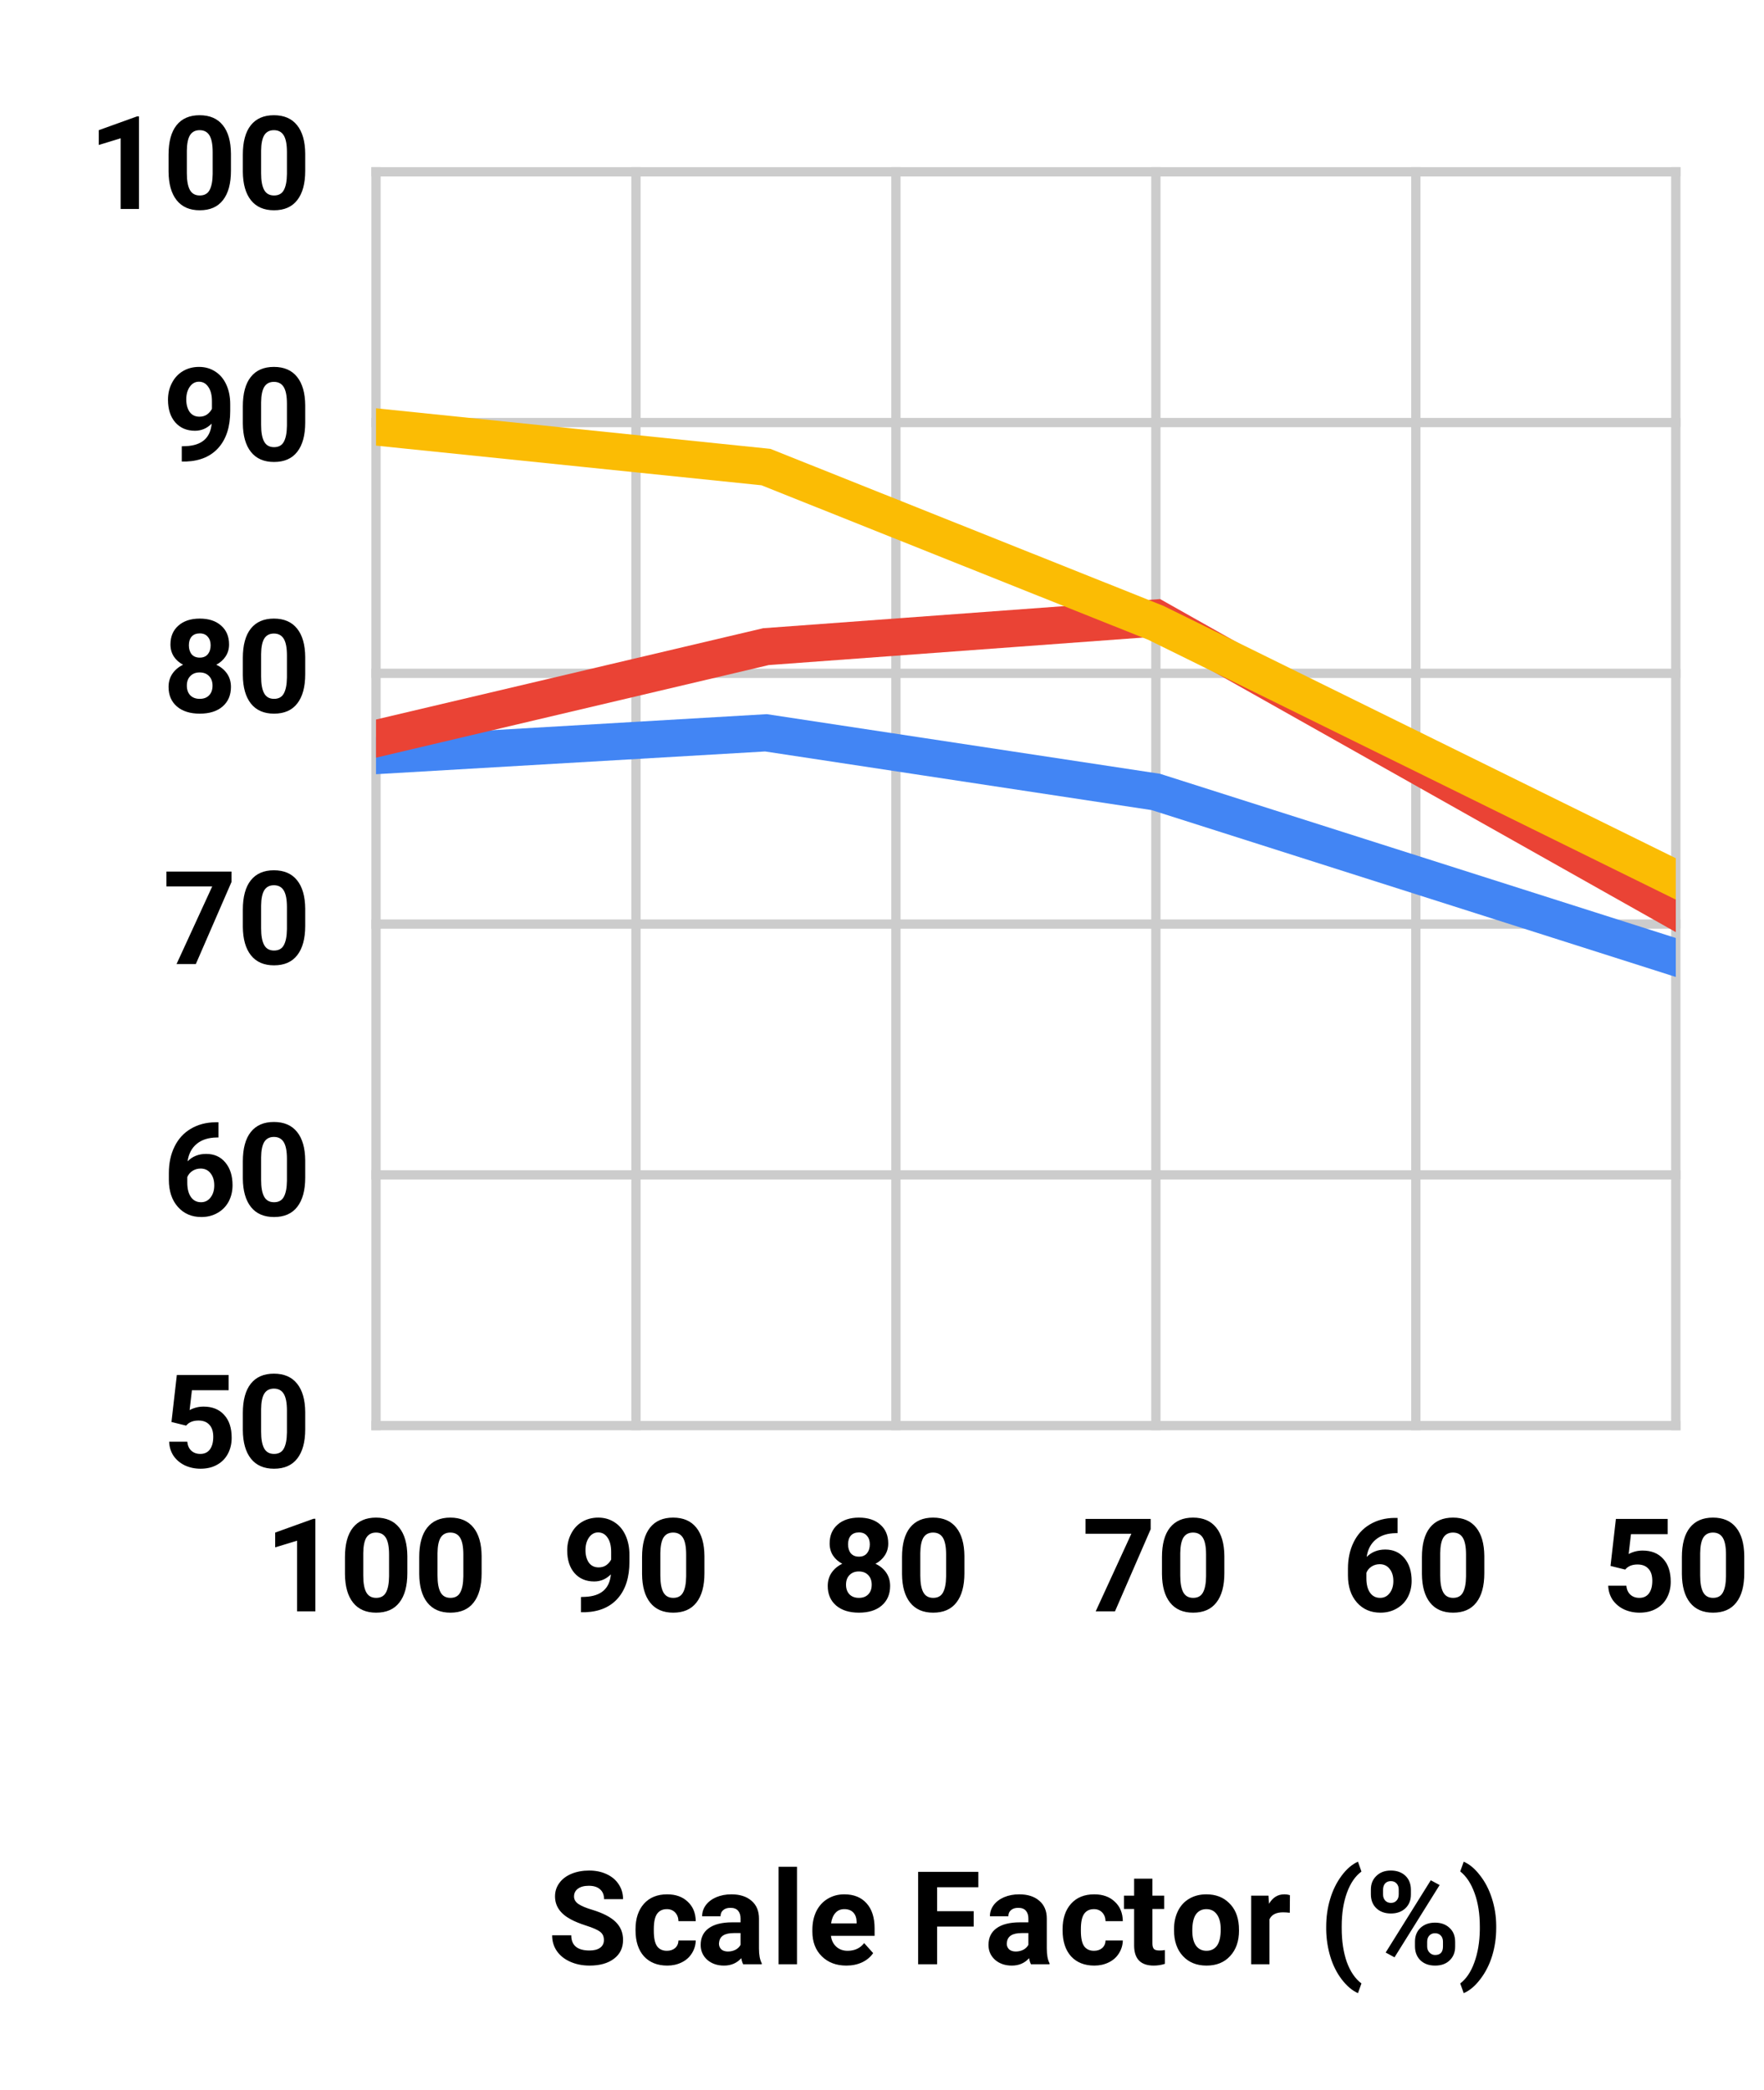 <svg version="1.1" viewBox="0.0 0.0 190.0 225.0" fill="none" stroke="none" stroke-linecap="square" stroke-miterlimit="10" width="190" height="225" xmlns:xlink="http://www.w3.org/1999/xlink" xmlns="http://www.w3.org/2000/svg"><path fill="#ffffff" d="M0 0L190.0 0L190.0 225.0L0 225.0L0 0Z" fill-rule="nonzero"/><path stroke="#cccccc" stroke-width="1.0" stroke-linecap="butt" d="M180.5 18.5L180.5 153.5" fill-rule="nonzero"/><path stroke="#cccccc" stroke-width="1.0" stroke-linecap="butt" d="M152.5 18.5L152.5 153.5" fill-rule="nonzero"/><path stroke="#cccccc" stroke-width="1.0" stroke-linecap="butt" d="M124.5 18.5L124.5 153.5" fill-rule="nonzero"/><path stroke="#cccccc" stroke-width="1.0" stroke-linecap="butt" d="M96.5 18.5L96.5 153.5" fill-rule="nonzero"/><path stroke="#cccccc" stroke-width="1.0" stroke-linecap="butt" d="M68.5 18.5L68.5 153.5" fill-rule="nonzero"/><path stroke="#cccccc" stroke-width="1.0" stroke-linecap="butt" d="M40.5 18.5L40.5 153.5" fill-rule="nonzero"/><path stroke="#cccccc" stroke-width="1.0" stroke-linecap="butt" d="M40.5 153.5L180.5 153.5" fill-rule="nonzero"/><path stroke="#cccccc" stroke-width="1.0" stroke-linecap="butt" d="M40.5 126.5L180.5 126.5" fill-rule="nonzero"/><path stroke="#cccccc" stroke-width="1.0" stroke-linecap="butt" d="M40.5 99.5L180.5 99.5" fill-rule="nonzero"/><path stroke="#cccccc" stroke-width="1.0" stroke-linecap="butt" d="M40.5 72.5L180.5 72.5" fill-rule="nonzero"/><path stroke="#cccccc" stroke-width="1.0" stroke-linecap="butt" d="M40.5 45.5L180.5 45.5" fill-rule="nonzero"/><path stroke="#cccccc" stroke-width="1.0" stroke-linecap="butt" d="M40.5 18.5L180.5 18.5" fill-rule="nonzero"/><clipPath id="id_0"><path d="M40.5 18.0L180.5 18.0L180.5 153.5L40.5 153.5L40.5 18.0Z" clip-rule="nonzero"/></clipPath><path stroke="#4285f4" stroke-width="4.0" stroke-linecap="butt" clip-path="url(#id_0)" d="M40.5 81.357L82.5 78.904L124.5 85.272L180.5 103.094" fill-rule="nonzero"/><path stroke="#ea4335" stroke-width="4.0" stroke-linecap="butt" clip-path="url(#id_0)" d="M40.5 79.527L82.5 69.626L124.5 66.541L180.5 98.068" fill-rule="nonzero"/><path stroke="#fbbc04" stroke-width="4.0" stroke-linecap="butt" clip-path="url(#id_0)" d="M40.5 45.971L82.5 50.291L124.5 67.064L180.5 94.637" fill-rule="nonzero"/><path fill="#000000" fill-opacity="0.0" clip-path="url(#id_0)" d="M43.5 81.357C43.5 83.014 42.157 84.357 40.5 84.357C38.843 84.357 37.5 83.014 37.5 81.357C37.5 79.7 38.843 78.357 40.5 78.357C42.157 78.357 43.5 79.7 43.5 81.357Z" fill-rule="nonzero"/><path fill="#000000" fill-opacity="0.0" clip-path="url(#id_0)" d="M85.5 78.904C85.5 80.561 84.157 81.904 82.5 81.904C80.843 81.904 79.5 80.561 79.5 78.904C79.5 77.247 80.843 75.904 82.5 75.904C84.157 75.904 85.5 77.247 85.5 78.904Z" fill-rule="nonzero"/><path fill="#000000" fill-opacity="0.0" clip-path="url(#id_0)" d="M127.5 85.272C127.5 86.929 126.157 88.272 124.5 88.272C122.843 88.272 121.5 86.929 121.5 85.272C121.5 83.615 122.843 82.272 124.5 82.272C126.157 82.272 127.5 83.615 127.5 85.272Z" fill-rule="nonzero"/><path fill="#000000" fill-opacity="0.0" clip-path="url(#id_0)" d="M183.5 103.094C183.5 104.751 182.157 106.094 180.5 106.094C178.843 106.094 177.5 104.751 177.5 103.094C177.5 101.437 178.843 100.094 180.5 100.094C182.157 100.094 183.5 101.437 183.5 103.094Z" fill-rule="nonzero"/><path fill="#000000" fill-opacity="0.0" clip-path="url(#id_0)" d="M43.5 79.527C43.5 81.184 42.157 82.527 40.5 82.527C38.843 82.527 37.5 81.184 37.5 79.527C37.5 77.87 38.843 76.527 40.5 76.527C42.157 76.527 43.5 77.87 43.5 79.527Z" fill-rule="nonzero"/><path fill="#000000" fill-opacity="0.0" clip-path="url(#id_0)" d="M85.5 69.626C85.5 71.283 84.157 72.626 82.5 72.626C80.843 72.626 79.5 71.283 79.5 69.626C79.5 67.969 80.843 66.626 82.5 66.626C84.157 66.626 85.5 67.969 85.5 69.626Z" fill-rule="nonzero"/><path fill="#000000" fill-opacity="0.0" clip-path="url(#id_0)" d="M127.5 66.541C127.5 68.198 126.157 69.541 124.5 69.541C122.843 69.541 121.5 68.198 121.5 66.541C121.5 64.884 122.843 63.541 124.5 63.541C126.157 63.541 127.5 64.884 127.5 66.541Z" fill-rule="nonzero"/><path fill="#000000" fill-opacity="0.0" clip-path="url(#id_0)" d="M183.5 98.068C183.5 99.725 182.157 101.068 180.5 101.068C178.843 101.068 177.5 99.725 177.5 98.068C177.5 96.411 178.843 95.068 180.5 95.068C182.157 95.068 183.5 96.411 183.5 98.068Z" fill-rule="nonzero"/><path fill="#000000" fill-opacity="0.0" clip-path="url(#id_0)" d="M43.5 45.971C43.5 47.628 42.157 48.971 40.5 48.971C38.843 48.971 37.5 47.628 37.5 45.971C37.5 44.314 38.843 42.971 40.5 42.971C42.157 42.971 43.5 44.314 43.5 45.971Z" fill-rule="nonzero"/><path fill="#000000" fill-opacity="0.0" clip-path="url(#id_0)" d="M85.5 50.291C85.5 51.948 84.157 53.291 82.5 53.291C80.843 53.291 79.5 51.948 79.5 50.291C79.5 48.634 80.843 47.291 82.5 47.291C84.157 47.291 85.5 48.634 85.5 50.291Z" fill-rule="nonzero"/><path fill="#000000" fill-opacity="0.0" clip-path="url(#id_0)" d="M127.5 67.064C127.5 68.721 126.157 70.064 124.5 70.064C122.843 70.064 121.5 68.721 121.5 67.064C121.5 65.407 122.843 64.064 124.5 64.064C126.157 64.064 127.5 65.407 127.5 67.064Z" fill-rule="nonzero"/><path fill="#000000" fill-opacity="0.0" clip-path="url(#id_0)" d="M183.5 94.637C183.5 96.294 182.157 97.637 180.5 97.637C178.843 97.637 177.5 96.294 177.5 94.637C177.5 92.98 178.843 91.637 180.5 91.637C182.157 91.637 183.5 92.98 183.5 94.637Z" fill-rule="nonzero"/><path fill="#000000" d="M65.047 208.891Q65.047 208.312 64.641 208.0Q64.234 207.688 63.156 207.344Q62.094 207.0 61.469 206.656Q59.781 205.75 59.781 204.188Q59.781 203.391 60.234 202.766Q60.688 202.125 61.531 201.766Q62.391 201.406 63.453 201.406Q64.516 201.406 65.344 201.797Q66.188 202.188 66.641 202.891Q67.109 203.594 67.109 204.484L65.062 204.484Q65.062 203.797 64.625 203.422Q64.203 203.047 63.422 203.047Q62.672 203.047 62.25 203.359Q61.828 203.672 61.828 204.203Q61.828 204.688 62.312 205.016Q62.812 205.344 63.766 205.625Q65.516 206.156 66.312 206.938Q67.109 207.719 67.109 208.875Q67.109 210.172 66.125 210.906Q65.156 211.641 63.5 211.641Q62.344 211.641 61.406 211.219Q60.469 210.797 59.969 210.062Q59.469 209.328 59.469 208.375L61.531 208.375Q61.531 210.016 63.5 210.016Q64.234 210.016 64.641 209.719Q65.047 209.422 65.047 208.891ZM71.828 210.047Q72.375 210.047 72.719 209.75Q73.062 209.438 73.078 208.938L74.938 208.938Q74.922 209.688 74.516 210.328Q74.125 210.953 73.422 211.297Q72.719 211.641 71.875 211.641Q70.281 211.641 69.359 210.641Q68.453 209.625 68.453 207.844L68.453 207.719Q68.453 206.0 69.359 204.984Q70.266 203.969 71.859 203.969Q73.25 203.969 74.078 204.766Q74.922 205.547 74.938 206.859L73.078 206.859Q73.062 206.281 72.719 205.922Q72.375 205.562 71.828 205.562Q71.125 205.562 70.766 206.078Q70.422 206.578 70.422 207.703L70.422 207.906Q70.422 209.047 70.766 209.547Q71.125 210.047 71.828 210.047ZM80.047 211.5Q79.906 211.234 79.844 210.844Q79.125 211.641 77.984 211.641Q76.891 211.641 76.172 211.016Q75.469 210.375 75.469 209.422Q75.469 208.25 76.328 207.625Q77.203 206.984 78.859 206.984L79.766 206.984L79.766 206.562Q79.766 206.047 79.5 205.734Q79.234 205.422 78.672 205.422Q78.172 205.422 77.891 205.672Q77.609 205.906 77.609 206.328L75.625 206.328Q75.625 205.688 76.016 205.141Q76.422 204.594 77.141 204.281Q77.875 203.969 78.781 203.969Q80.141 203.969 80.938 204.656Q81.75 205.344 81.75 206.578L81.75 209.797Q81.75 210.844 82.047 211.391L82.047 211.5L80.047 211.5ZM78.406 210.125Q78.844 210.125 79.219 209.938Q79.594 209.734 79.766 209.406L79.766 208.141L79.031 208.141Q77.547 208.141 77.453 209.156L77.438 209.281Q77.438 209.641 77.688 209.891Q77.953 210.125 78.406 210.125ZM85.844 211.5L83.859 211.5L83.859 201.0L85.844 201.0L85.844 211.5ZM91.156 211.641Q89.531 211.641 88.516 210.641Q87.5 209.641 87.5 207.984L87.5 207.781Q87.5 206.672 87.922 205.797Q88.359 204.922 89.141 204.453Q89.938 203.969 90.938 203.969Q92.469 203.969 93.328 204.922Q94.203 205.875 94.203 207.641L94.203 208.438L89.5 208.438Q89.594 209.172 90.078 209.609Q90.562 210.047 91.297 210.047Q92.438 210.047 93.078 209.219L94.047 210.297Q93.609 210.938 92.844 211.297Q92.094 211.641 91.156 211.641ZM90.938 205.562Q90.344 205.562 89.984 205.969Q89.625 206.359 89.516 207.094L92.266 207.094L92.266 206.938Q92.25 206.281 91.906 205.922Q91.562 205.562 90.938 205.562ZM104.875 207.438L100.938 207.438L100.938 211.5L98.891 211.5L98.891 201.547L105.375 201.547L105.375 203.203L100.938 203.203L100.938 205.781L104.875 205.781L104.875 207.438ZM111.047 211.5Q110.906 211.234 110.844 210.844Q110.125 211.641 108.984 211.641Q107.891 211.641 107.172 211.016Q106.469 210.375 106.469 209.422Q106.469 208.25 107.328 207.625Q108.203 206.984 109.859 206.984L110.766 206.984L110.766 206.562Q110.766 206.047 110.5 205.734Q110.234 205.422 109.672 205.422Q109.172 205.422 108.891 205.672Q108.609 205.906 108.609 206.328L106.625 206.328Q106.625 205.688 107.016 205.141Q107.422 204.594 108.141 204.281Q108.875 203.969 109.781 203.969Q111.141 203.969 111.938 204.656Q112.75 205.344 112.75 206.578L112.75 209.797Q112.75 210.844 113.047 211.391L113.047 211.5L111.047 211.5ZM109.406 210.125Q109.844 210.125 110.219 209.938Q110.594 209.734 110.766 209.406L110.766 208.141L110.031 208.141Q108.547 208.141 108.453 209.156L108.438 209.281Q108.438 209.641 108.688 209.891Q108.953 210.125 109.406 210.125ZM117.828 210.047Q118.375 210.047 118.719 209.75Q119.062 209.438 119.078 208.938L120.938 208.938Q120.922 209.688 120.516 210.328Q120.125 210.953 119.422 211.297Q118.719 211.641 117.875 211.641Q116.281 211.641 115.359 210.641Q114.453 209.625 114.453 207.844L114.453 207.719Q114.453 206.0 115.359 204.984Q116.266 203.969 117.859 203.969Q119.25 203.969 120.078 204.766Q120.922 205.547 120.938 206.859L119.078 206.859Q119.062 206.281 118.719 205.922Q118.375 205.562 117.828 205.562Q117.125 205.562 116.766 206.078Q116.422 206.578 116.422 207.703L116.422 207.906Q116.422 209.047 116.766 209.547Q117.125 210.047 117.828 210.047ZM124.125 202.281L124.125 204.109L125.391 204.109L125.391 205.547L124.125 205.547L124.125 209.25Q124.125 209.656 124.281 209.844Q124.438 210.016 124.891 210.016Q125.219 210.016 125.469 209.969L125.469 211.453Q124.891 211.641 124.266 211.641Q122.188 211.641 122.156 209.531L122.156 205.547L121.062 205.547L121.062 204.109L122.156 204.109L122.156 202.281L124.125 202.281ZM126.453 207.734Q126.453 206.625 126.875 205.766Q127.297 204.906 128.094 204.438Q128.891 203.969 129.938 203.969Q131.438 203.969 132.375 204.891Q133.328 205.797 133.438 207.375L133.453 207.875Q133.453 209.578 132.5 210.609Q131.562 211.641 129.953 211.641Q128.359 211.641 127.406 210.609Q126.453 209.578 126.453 207.828L126.453 207.734ZM128.422 207.875Q128.422 208.922 128.812 209.484Q129.219 210.047 129.953 210.047Q130.672 210.047 131.078 209.5Q131.484 208.938 131.484 207.734Q131.484 206.703 131.078 206.141Q130.672 205.562 129.938 205.562Q129.219 205.562 128.812 206.125Q128.422 206.688 128.422 207.875ZM138.922 205.953Q138.516 205.906 138.203 205.906Q137.078 205.906 136.734 206.656L136.734 211.5L134.766 211.5L134.766 204.109L136.625 204.109L136.688 204.984Q137.281 203.969 138.328 203.969Q138.656 203.969 138.938 204.062L138.922 205.953ZM142.844 207.453Q142.844 205.891 143.266 204.484Q143.688 203.062 144.5 201.969Q145.312 200.875 146.266 200.453L146.641 201.516Q145.641 202.25 145.078 203.797Q144.516 205.344 144.516 207.406L144.516 207.625Q144.516 209.688 145.062 211.25Q145.625 212.797 146.641 213.562L146.266 214.609Q145.328 214.188 144.516 213.125Q143.719 212.078 143.297 210.703Q142.875 209.312 142.844 207.812L142.844 207.453ZM147.656 203.453Q147.656 202.547 148.25 201.984Q148.844 201.406 149.797 201.406Q150.781 201.406 151.375 201.969Q151.969 202.531 151.969 203.5L151.969 203.984Q151.969 204.906 151.375 205.469Q150.781 206.031 149.812 206.031Q148.844 206.031 148.25 205.469Q147.656 204.906 147.656 203.953L147.656 203.453ZM148.969 203.984Q148.969 204.391 149.203 204.641Q149.438 204.891 149.812 204.891Q150.203 204.891 150.422 204.641Q150.656 204.391 150.656 203.969L150.656 203.453Q150.656 203.047 150.422 202.797Q150.203 202.547 149.797 202.547Q149.422 202.547 149.188 202.797Q148.969 203.047 148.969 203.484L148.969 203.984ZM152.406 209.062Q152.406 208.141 153.0 207.578Q153.609 207.016 154.562 207.016Q155.531 207.016 156.125 207.578Q156.734 208.125 156.734 209.094L156.734 209.594Q156.734 210.516 156.141 211.078Q155.562 211.641 154.578 211.641Q153.594 211.641 153.0 211.078Q152.406 210.5 152.406 209.562L152.406 209.062ZM153.719 209.594Q153.719 209.969 153.969 210.234Q154.219 210.5 154.578 210.5Q155.422 210.5 155.422 209.578L155.422 209.062Q155.422 208.656 155.188 208.406Q154.953 208.156 154.562 208.156Q154.188 208.156 153.953 208.406Q153.719 208.656 153.719 209.078L153.719 209.594ZM150.203 210.75L149.25 210.234L154.109 202.453L155.062 202.969L150.203 210.75ZM161.156 207.609Q161.156 209.156 160.719 210.594Q160.281 212.016 159.438 213.109Q158.609 214.203 157.656 214.609L157.281 213.562Q158.25 212.828 158.797 211.312Q159.359 209.781 159.391 207.797L159.391 207.438Q159.391 205.391 158.828 203.844Q158.266 202.281 157.281 201.5L157.656 200.453Q158.594 200.859 159.406 201.922Q160.234 202.969 160.688 204.391Q161.141 205.797 161.156 207.297L161.156 207.609Z" fill-rule="nonzero"/><path fill="#000000" d="M18.469 153.109L19.047 148.047L24.625 148.047L24.625 149.688L20.672 149.688L20.422 151.828Q21.125 151.453 21.922 151.453Q23.344 151.453 24.141 152.344Q24.953 153.219 24.953 154.812Q24.953 155.766 24.547 156.531Q24.141 157.297 23.375 157.719Q22.625 158.141 21.594 158.141Q20.688 158.141 19.906 157.781Q19.141 157.406 18.688 156.75Q18.25 156.078 18.219 155.234L20.172 155.234Q20.234 155.859 20.609 156.203Q20.984 156.547 21.578 156.547Q22.25 156.547 22.609 156.062Q22.969 155.578 22.969 154.703Q22.969 153.844 22.547 153.406Q22.141 152.953 21.375 152.953Q20.672 152.953 20.234 153.312L20.047 153.5L18.469 153.109ZM32.875 153.891Q32.875 155.953 32.016 157.047Q31.172 158.141 29.516 158.141Q27.891 158.141 27.031 157.062Q26.172 155.984 26.156 153.984L26.156 152.156Q26.156 150.062 27.016 148.984Q27.875 147.906 29.5 147.906Q31.141 147.906 32.0 148.984Q32.859 150.047 32.875 152.047L32.875 153.891ZM30.906 151.875Q30.906 150.641 30.562 150.078Q30.219 149.516 29.5 149.516Q28.812 149.516 28.469 150.047Q28.141 150.578 28.125 151.719L28.125 154.141Q28.125 155.359 28.453 155.953Q28.781 156.547 29.516 156.547Q30.25 156.547 30.562 155.984Q30.891 155.406 30.906 154.234L30.906 151.875Z" fill-rule="nonzero"/><path fill="#000000" d="M23.531 120.837L23.531 122.478L23.344 122.478Q22.0 122.494 21.188 123.166Q20.375 123.837 20.203 125.041Q21.0 124.244 22.203 124.244Q23.516 124.244 24.281 125.181Q25.047 126.103 25.047 127.619Q25.047 128.588 24.625 129.384Q24.203 130.166 23.422 130.603Q22.656 131.041 21.688 131.041Q20.125 131.041 19.156 129.947Q18.188 128.853 18.188 127.025L18.188 126.306Q18.188 124.697 18.797 123.462Q19.406 122.212 20.547 121.541Q21.703 120.853 23.203 120.837L23.531 120.837ZM21.609 125.822Q21.125 125.822 20.734 126.072Q20.344 126.322 20.172 126.744L20.172 127.337Q20.172 128.322 20.562 128.884Q20.953 129.447 21.656 129.447Q22.281 129.447 22.672 128.947Q23.078 128.431 23.078 127.634Q23.078 126.822 22.672 126.322Q22.281 125.822 21.609 125.822ZM32.875 126.791Q32.875 128.853 32.016 129.947Q31.172 131.041 29.516 131.041Q27.891 131.041 27.031 129.963Q26.172 128.884 26.156 126.884L26.156 125.056Q26.156 122.962 27.016 121.884Q27.875 120.806 29.5 120.806Q31.141 120.806 32.0 121.884Q32.859 122.947 32.875 124.947L32.875 126.791ZM30.906 124.775Q30.906 123.541 30.562 122.978Q30.219 122.416 29.5 122.416Q28.812 122.416 28.469 122.947Q28.141 123.478 28.125 124.619L28.125 127.041Q28.125 128.259 28.453 128.853Q28.781 129.447 29.516 129.447Q30.25 129.447 30.562 128.884Q30.891 128.306 30.906 127.134L30.906 124.775Z" fill-rule="nonzero"/><path fill="#000000" d="M24.938 94.956L21.094 103.8L19.016 103.8L22.859 95.441L17.922 95.441L17.922 93.847L24.938 93.847L24.938 94.956ZM32.875 99.691Q32.875 101.753 32.016 102.847Q31.172 103.941 29.516 103.941Q27.891 103.941 27.031 102.862Q26.172 101.784 26.156 99.784L26.156 97.956Q26.156 95.862 27.016 94.784Q27.875 93.706 29.5 93.706Q31.141 93.706 32.0 94.784Q32.859 95.847 32.875 97.847L32.875 99.691ZM30.906 97.675Q30.906 96.441 30.562 95.878Q30.219 95.316 29.5 95.316Q28.812 95.316 28.469 95.847Q28.141 96.378 28.125 97.519L28.125 99.941Q28.125 101.159 28.453 101.753Q28.781 102.347 29.516 102.347Q30.25 102.347 30.562 101.784Q30.891 101.206 30.906 100.034L30.906 97.675Z" fill-rule="nonzero"/><path fill="#000000" d="M24.672 69.388Q24.672 70.122 24.297 70.684Q23.938 71.231 23.297 71.575Q24.031 71.919 24.453 72.528Q24.875 73.138 24.875 73.966Q24.875 75.294 23.969 76.075Q23.078 76.841 21.516 76.841Q19.969 76.841 19.062 76.075Q18.156 75.294 18.156 73.966Q18.156 73.138 18.578 72.528Q19.0 71.919 19.719 71.575Q19.078 71.231 18.719 70.684Q18.359 70.122 18.359 69.388Q18.359 68.122 19.203 67.372Q20.062 66.606 21.516 66.606Q22.969 66.606 23.812 67.356Q24.672 68.106 24.672 69.388ZM22.891 73.825Q22.891 73.184 22.516 72.794Q22.141 72.403 21.5 72.403Q20.875 72.403 20.5 72.794Q20.125 73.169 20.125 73.825Q20.125 74.466 20.484 74.856Q20.859 75.247 21.516 75.247Q22.156 75.247 22.516 74.872Q22.891 74.497 22.891 73.825ZM22.688 69.481Q22.688 68.903 22.375 68.559Q22.078 68.2 21.516 68.2Q20.953 68.2 20.641 68.544Q20.344 68.888 20.344 69.481Q20.344 70.075 20.641 70.45Q20.953 70.809 21.516 70.809Q22.078 70.809 22.375 70.45Q22.688 70.075 22.688 69.481ZM32.875 72.591Q32.875 74.653 32.016 75.747Q31.172 76.841 29.516 76.841Q27.891 76.841 27.031 75.763Q26.172 74.684 26.156 72.684L26.156 70.856Q26.156 68.763 27.016 67.684Q27.875 66.606 29.5 66.606Q31.141 66.606 32.0 67.684Q32.859 68.747 32.875 70.747L32.875 72.591ZM30.906 70.575Q30.906 69.341 30.562 68.778Q30.219 68.216 29.5 68.216Q28.812 68.216 28.469 68.747Q28.141 69.278 28.125 70.419L28.125 72.841Q28.125 74.059 28.453 74.653Q28.781 75.247 29.516 75.247Q30.25 75.247 30.562 74.684Q30.891 74.106 30.906 72.934L30.906 70.575Z" fill-rule="nonzero"/><path fill="#000000" d="M22.797 45.616Q22.031 46.381 21.0 46.381Q19.672 46.381 18.875 45.475Q18.094 44.569 18.094 43.038Q18.094 42.053 18.516 41.241Q18.938 40.413 19.703 39.959Q20.469 39.506 21.438 39.506Q22.422 39.506 23.188 40.006Q23.953 40.491 24.375 41.413Q24.797 42.334 24.797 43.522L24.797 44.256Q24.797 46.756 23.562 48.178Q22.328 49.6 20.062 49.694L19.578 49.694L19.578 48.053L20.016 48.038Q22.594 47.928 22.797 45.616ZM21.484 44.866Q21.953 44.866 22.297 44.631Q22.641 44.381 22.828 44.022L22.828 43.209Q22.828 42.209 22.438 41.663Q22.062 41.1 21.422 41.1Q20.828 41.1 20.438 41.647Q20.062 42.194 20.062 43.006Q20.062 43.819 20.422 44.35Q20.797 44.866 21.484 44.866ZM32.875 45.491Q32.875 47.553 32.016 48.647Q31.172 49.741 29.516 49.741Q27.891 49.741 27.031 48.663Q26.172 47.584 26.156 45.584L26.156 43.756Q26.156 41.663 27.016 40.584Q27.875 39.506 29.5 39.506Q31.141 39.506 32.0 40.584Q32.859 41.647 32.875 43.647L32.875 45.491ZM30.906 43.475Q30.906 42.241 30.562 41.678Q30.219 41.116 29.5 41.116Q28.812 41.116 28.469 41.647Q28.141 42.178 28.125 43.319L28.125 45.741Q28.125 46.959 28.453 47.553Q28.781 48.147 29.516 48.147Q30.25 48.147 30.562 47.584Q30.891 47.006 30.906 45.834L30.906 43.475Z" fill-rule="nonzero"/><path fill="#000000" d="M14.969 22.5L13.0 22.5L13.0 14.891L10.641 15.609L10.641 14.016L14.766 12.531L14.969 12.531L14.969 22.5ZM24.875 18.391Q24.875 20.453 24.016 21.547Q23.172 22.641 21.516 22.641Q19.891 22.641 19.031 21.562Q18.172 20.484 18.156 18.484L18.156 16.656Q18.156 14.562 19.016 13.484Q19.875 12.406 21.5 12.406Q23.141 12.406 24.0 13.484Q24.859 14.547 24.875 16.547L24.875 18.391ZM22.906 16.375Q22.906 15.141 22.562 14.578Q22.219 14.016 21.5 14.016Q20.812 14.016 20.469 14.547Q20.141 15.078 20.125 16.219L20.125 18.641Q20.125 19.859 20.453 20.453Q20.781 21.047 21.516 21.047Q22.25 21.047 22.562 20.484Q22.891 19.906 22.906 18.734L22.906 16.375ZM32.875 18.391Q32.875 20.453 32.016 21.547Q31.172 22.641 29.516 22.641Q27.891 22.641 27.031 21.562Q26.172 20.484 26.156 18.484L26.156 16.656Q26.156 14.562 27.016 13.484Q27.875 12.406 29.5 12.406Q31.141 12.406 32.0 13.484Q32.859 14.547 32.875 16.547L32.875 18.391ZM30.906 16.375Q30.906 15.141 30.562 14.578Q30.219 14.016 29.5 14.016Q28.812 14.016 28.469 14.547Q28.141 15.078 28.125 16.219L28.125 18.641Q28.125 19.859 28.453 20.453Q28.781 21.047 29.516 21.047Q30.25 21.047 30.562 20.484Q30.891 19.906 30.906 18.734L30.906 16.375Z" fill-rule="nonzero"/><path fill="#000000" d="M173.469 168.609L174.047 163.547L179.625 163.547L179.625 165.188L175.672 165.188L175.422 167.328Q176.125 166.953 176.922 166.953Q178.344 166.953 179.141 167.844Q179.953 168.719 179.953 170.312Q179.953 171.266 179.547 172.031Q179.141 172.797 178.375 173.219Q177.625 173.641 176.594 173.641Q175.688 173.641 174.906 173.281Q174.141 172.906 173.688 172.25Q173.25 171.578 173.219 170.734L175.172 170.734Q175.234 171.359 175.609 171.703Q175.984 172.047 176.578 172.047Q177.25 172.047 177.609 171.562Q177.969 171.078 177.969 170.203Q177.969 169.344 177.547 168.906Q177.141 168.453 176.375 168.453Q175.672 168.453 175.234 168.812L175.047 169.0L173.469 168.609ZM187.875 169.391Q187.875 171.453 187.016 172.547Q186.172 173.641 184.516 173.641Q182.891 173.641 182.031 172.562Q181.172 171.484 181.156 169.484L181.156 167.656Q181.156 165.562 182.016 164.484Q182.875 163.406 184.5 163.406Q186.141 163.406 187.0 164.484Q187.859 165.547 187.875 167.547L187.875 169.391ZM185.906 167.375Q185.906 166.141 185.562 165.578Q185.219 165.016 184.5 165.016Q183.812 165.016 183.469 165.547Q183.141 166.078 183.125 167.219L183.125 169.641Q183.125 170.859 183.453 171.453Q183.781 172.047 184.516 172.047Q185.25 172.047 185.562 171.484Q185.891 170.906 185.906 169.734L185.906 167.375Z" fill-rule="nonzero"/><path fill="#000000" d="M150.531 163.438L150.531 165.078L150.344 165.078Q149.0 165.094 148.188 165.766Q147.375 166.438 147.203 167.641Q148.0 166.844 149.203 166.844Q150.516 166.844 151.281 167.781Q152.047 168.703 152.047 170.219Q152.047 171.188 151.625 171.984Q151.203 172.766 150.422 173.203Q149.656 173.641 148.688 173.641Q147.125 173.641 146.156 172.547Q145.188 171.453 145.188 169.625L145.188 168.906Q145.188 167.297 145.797 166.062Q146.406 164.812 147.547 164.141Q148.703 163.453 150.203 163.438L150.531 163.438ZM148.609 168.422Q148.125 168.422 147.734 168.672Q147.344 168.922 147.172 169.344L147.172 169.938Q147.172 170.922 147.562 171.484Q147.953 172.047 148.656 172.047Q149.281 172.047 149.672 171.547Q150.078 171.031 150.078 170.234Q150.078 169.422 149.672 168.922Q149.281 168.422 148.609 168.422ZM159.875 169.391Q159.875 171.453 159.016 172.547Q158.172 173.641 156.516 173.641Q154.891 173.641 154.031 172.562Q153.172 171.484 153.156 169.484L153.156 167.656Q153.156 165.562 154.016 164.484Q154.875 163.406 156.5 163.406Q158.141 163.406 159.0 164.484Q159.859 165.547 159.875 167.547L159.875 169.391ZM157.906 167.375Q157.906 166.141 157.562 165.578Q157.219 165.016 156.5 165.016Q155.812 165.016 155.469 165.547Q155.141 166.078 155.125 167.219L155.125 169.641Q155.125 170.859 155.453 171.453Q155.781 172.047 156.516 172.047Q157.25 172.047 157.562 171.484Q157.891 170.906 157.906 169.734L157.906 167.375Z" fill-rule="nonzero"/><path fill="#000000" d="M123.938 164.656L120.094 173.5L118.016 173.5L121.859 165.141L116.922 165.141L116.922 163.547L123.938 163.547L123.938 164.656ZM131.875 169.391Q131.875 171.453 131.016 172.547Q130.172 173.641 128.516 173.641Q126.891 173.641 126.031 172.562Q125.172 171.484 125.156 169.484L125.156 167.656Q125.156 165.562 126.016 164.484Q126.875 163.406 128.5 163.406Q130.141 163.406 131.0 164.484Q131.859 165.547 131.875 167.547L131.875 169.391ZM129.906 167.375Q129.906 166.141 129.562 165.578Q129.219 165.016 128.5 165.016Q127.812 165.016 127.469 165.547Q127.141 166.078 127.125 167.219L127.125 169.641Q127.125 170.859 127.453 171.453Q127.781 172.047 128.516 172.047Q129.25 172.047 129.562 171.484Q129.891 170.906 129.906 169.734L129.906 167.375Z" fill-rule="nonzero"/><path fill="#000000" d="M95.672 166.188Q95.672 166.922 95.297 167.484Q94.938 168.031 94.297 168.375Q95.031 168.719 95.453 169.328Q95.875 169.938 95.875 170.766Q95.875 172.094 94.969 172.875Q94.078 173.641 92.516 173.641Q90.969 173.641 90.062 172.875Q89.156 172.094 89.156 170.766Q89.156 169.938 89.578 169.328Q90.0 168.719 90.719 168.375Q90.078 168.031 89.719 167.484Q89.359 166.922 89.359 166.188Q89.359 164.922 90.203 164.172Q91.062 163.406 92.516 163.406Q93.969 163.406 94.812 164.156Q95.672 164.906 95.672 166.188ZM93.891 170.625Q93.891 169.984 93.516 169.594Q93.141 169.203 92.5 169.203Q91.875 169.203 91.5 169.594Q91.125 169.969 91.125 170.625Q91.125 171.266 91.484 171.656Q91.859 172.047 92.516 172.047Q93.156 172.047 93.516 171.672Q93.891 171.297 93.891 170.625ZM93.688 166.281Q93.688 165.703 93.375 165.359Q93.078 165.0 92.516 165.0Q91.953 165.0 91.641 165.344Q91.344 165.688 91.344 166.281Q91.344 166.875 91.641 167.25Q91.953 167.609 92.516 167.609Q93.078 167.609 93.375 167.25Q93.688 166.875 93.688 166.281ZM103.875 169.391Q103.875 171.453 103.016 172.547Q102.172 173.641 100.516 173.641Q98.891 173.641 98.031 172.562Q97.172 171.484 97.156 169.484L97.156 167.656Q97.156 165.562 98.016 164.484Q98.875 163.406 100.5 163.406Q102.141 163.406 103.0 164.484Q103.859 165.547 103.875 167.547L103.875 169.391ZM101.906 167.375Q101.906 166.141 101.562 165.578Q101.219 165.016 100.5 165.016Q99.812 165.016 99.469 165.547Q99.141 166.078 99.125 167.219L99.125 169.641Q99.125 170.859 99.453 171.453Q99.781 172.047 100.516 172.047Q101.25 172.047 101.562 171.484Q101.891 170.906 101.906 169.734L101.906 167.375Z" fill-rule="nonzero"/><path fill="#000000" d="M65.797 169.516Q65.031 170.281 64.0 170.281Q62.672 170.281 61.875 169.375Q61.094 168.469 61.094 166.938Q61.094 165.953 61.516 165.141Q61.938 164.312 62.703 163.859Q63.469 163.406 64.438 163.406Q65.422 163.406 66.188 163.906Q66.953 164.391 67.375 165.312Q67.797 166.234 67.797 167.422L67.797 168.156Q67.797 170.656 66.562 172.078Q65.328 173.5 63.062 173.594L62.578 173.594L62.578 171.953L63.016 171.938Q65.594 171.828 65.797 169.516ZM64.484 168.766Q64.953 168.766 65.297 168.531Q65.641 168.281 65.828 167.922L65.828 167.109Q65.828 166.109 65.438 165.562Q65.062 165.0 64.422 165.0Q63.828 165.0 63.438 165.547Q63.062 166.094 63.062 166.906Q63.062 167.719 63.422 168.25Q63.797 168.766 64.484 168.766ZM75.875 169.391Q75.875 171.453 75.016 172.547Q74.172 173.641 72.516 173.641Q70.891 173.641 70.031 172.562Q69.172 171.484 69.156 169.484L69.156 167.656Q69.156 165.562 70.016 164.484Q70.875 163.406 72.5 163.406Q74.141 163.406 75.0 164.484Q75.859 165.547 75.875 167.547L75.875 169.391ZM73.906 167.375Q73.906 166.141 73.562 165.578Q73.219 165.016 72.5 165.016Q71.812 165.016 71.469 165.547Q71.141 166.078 71.125 167.219L71.125 169.641Q71.125 170.859 71.453 171.453Q71.781 172.047 72.516 172.047Q73.25 172.047 73.562 171.484Q73.891 170.906 73.906 169.734L73.906 167.375Z" fill-rule="nonzero"/><path fill="#000000" d="M33.969 173.5L32.0 173.5L32.0 165.891L29.641 166.609L29.641 165.016L33.766 163.531L33.969 163.531L33.969 173.5ZM43.875 169.391Q43.875 171.453 43.016 172.547Q42.172 173.641 40.516 173.641Q38.891 173.641 38.031 172.562Q37.172 171.484 37.156 169.484L37.156 167.656Q37.156 165.562 38.016 164.484Q38.875 163.406 40.5 163.406Q42.141 163.406 43.0 164.484Q43.859 165.547 43.875 167.547L43.875 169.391ZM41.906 167.375Q41.906 166.141 41.562 165.578Q41.219 165.016 40.5 165.016Q39.812 165.016 39.469 165.547Q39.141 166.078 39.125 167.219L39.125 169.641Q39.125 170.859 39.453 171.453Q39.781 172.047 40.516 172.047Q41.25 172.047 41.562 171.484Q41.891 170.906 41.906 169.734L41.906 167.375ZM51.875 169.391Q51.875 171.453 51.016 172.547Q50.172 173.641 48.516 173.641Q46.891 173.641 46.031 172.562Q45.172 171.484 45.156 169.484L45.156 167.656Q45.156 165.562 46.016 164.484Q46.875 163.406 48.5 163.406Q50.141 163.406 51.0 164.484Q51.859 165.547 51.875 167.547L51.875 169.391ZM49.906 167.375Q49.906 166.141 49.562 165.578Q49.219 165.016 48.5 165.016Q47.812 165.016 47.469 165.547Q47.141 166.078 47.125 167.219L47.125 169.641Q47.125 170.859 47.453 171.453Q47.781 172.047 48.516 172.047Q49.25 172.047 49.562 171.484Q49.891 170.906 49.906 169.734L49.906 167.375Z" fill-rule="nonzero"/></svg>